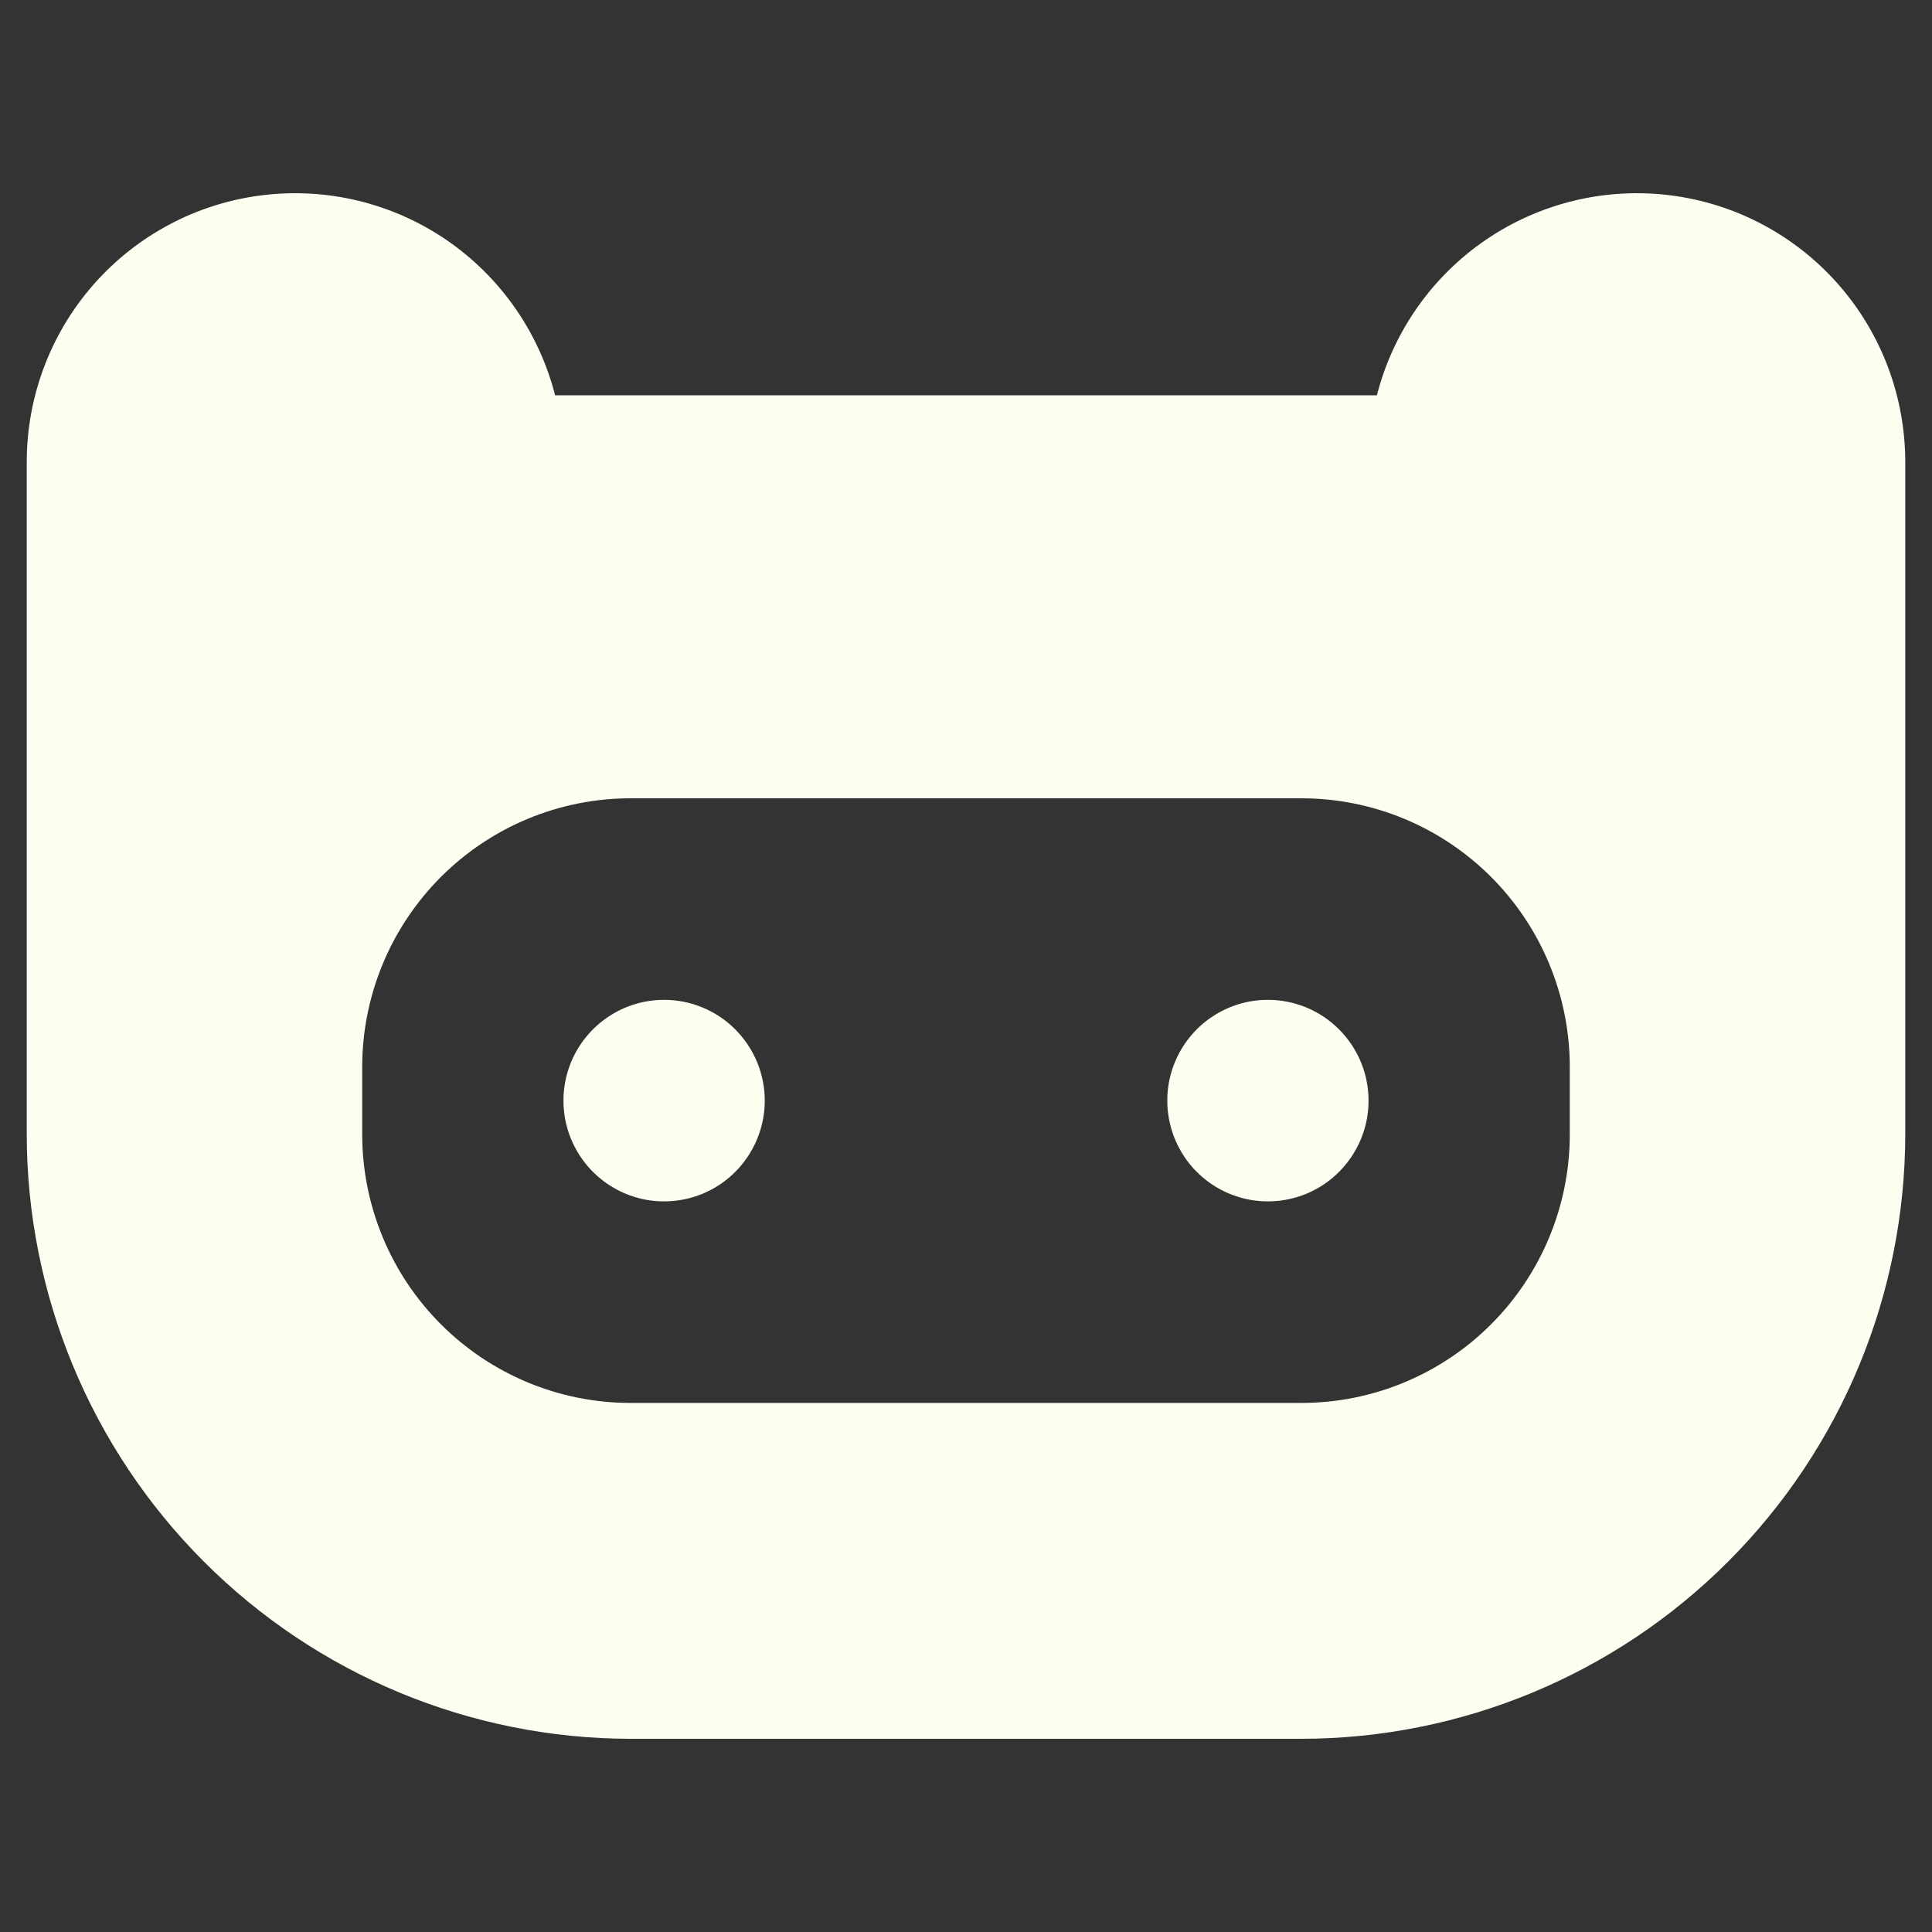 <svg width="25" height="25" viewBox="0 0 25 25" fill="none" xmlns="http://www.w3.org/2000/svg">
<rect x="0" y="0" width="25" height="25" fill="#333333" stroke="none"/>
<path d="M17.709 14.242C17.709 14.5 17.633 14.752 17.489 14.966C17.346 15.181 17.143 15.348 16.905 15.447C16.667 15.545 16.405 15.571 16.153 15.521C15.9 15.47 15.668 15.346 15.486 15.164C15.304 14.982 15.18 14.749 15.13 14.496C15.079 14.243 15.105 13.981 15.204 13.743C15.302 13.505 15.469 13.301 15.683 13.158C15.897 13.014 16.149 12.938 16.407 12.938C16.752 12.938 17.083 13.075 17.327 13.32C17.572 13.565 17.709 13.896 17.709 14.242ZM8.593 12.938C8.336 12.938 8.084 13.014 7.87 13.158C7.656 13.301 7.489 13.505 7.39 13.743C7.292 13.981 7.266 14.243 7.316 14.496C7.367 14.749 7.491 14.982 7.673 15.164C7.855 15.346 8.087 15.47 8.339 15.521C8.592 15.571 8.854 15.545 9.092 15.447C9.33 15.348 9.533 15.181 9.676 14.966C9.819 14.752 9.896 14.5 9.896 14.242C9.896 13.896 9.758 13.565 9.514 13.32C9.27 13.075 8.939 12.938 8.593 12.938ZM24.654 5.984V14.677C24.652 16.751 23.828 18.739 22.363 20.206C20.898 21.673 18.912 22.498 16.841 22.5H8.159C6.088 22.498 4.102 21.673 2.637 20.206C1.172 18.739 0.348 16.751 0.346 14.677V5.984C0.345 5.136 0.652 4.318 1.211 3.681C1.77 3.045 2.542 2.634 3.381 2.528C4.221 2.421 5.071 2.625 5.771 3.101C6.471 3.578 6.973 4.294 7.183 5.115H17.817C18.027 4.294 18.529 3.578 19.23 3.101C19.93 2.625 20.779 2.421 21.619 2.528C22.458 2.634 23.23 3.045 23.789 3.681C24.348 4.318 24.655 5.136 24.654 5.984ZM20.313 13.807C20.313 12.885 19.947 12.001 19.296 11.349C18.645 10.697 17.762 10.33 16.841 10.33H8.159C7.238 10.33 6.355 10.697 5.704 11.349C5.053 12.001 4.687 12.885 4.687 13.807V14.677C4.687 15.599 5.053 16.483 5.704 17.135C6.355 17.787 7.238 18.154 8.159 18.154H16.841C17.762 18.154 18.645 17.787 19.296 17.135C19.947 16.483 20.313 15.599 20.313 14.677V13.807Z" fill="#FDFEF0"/>
</svg>
